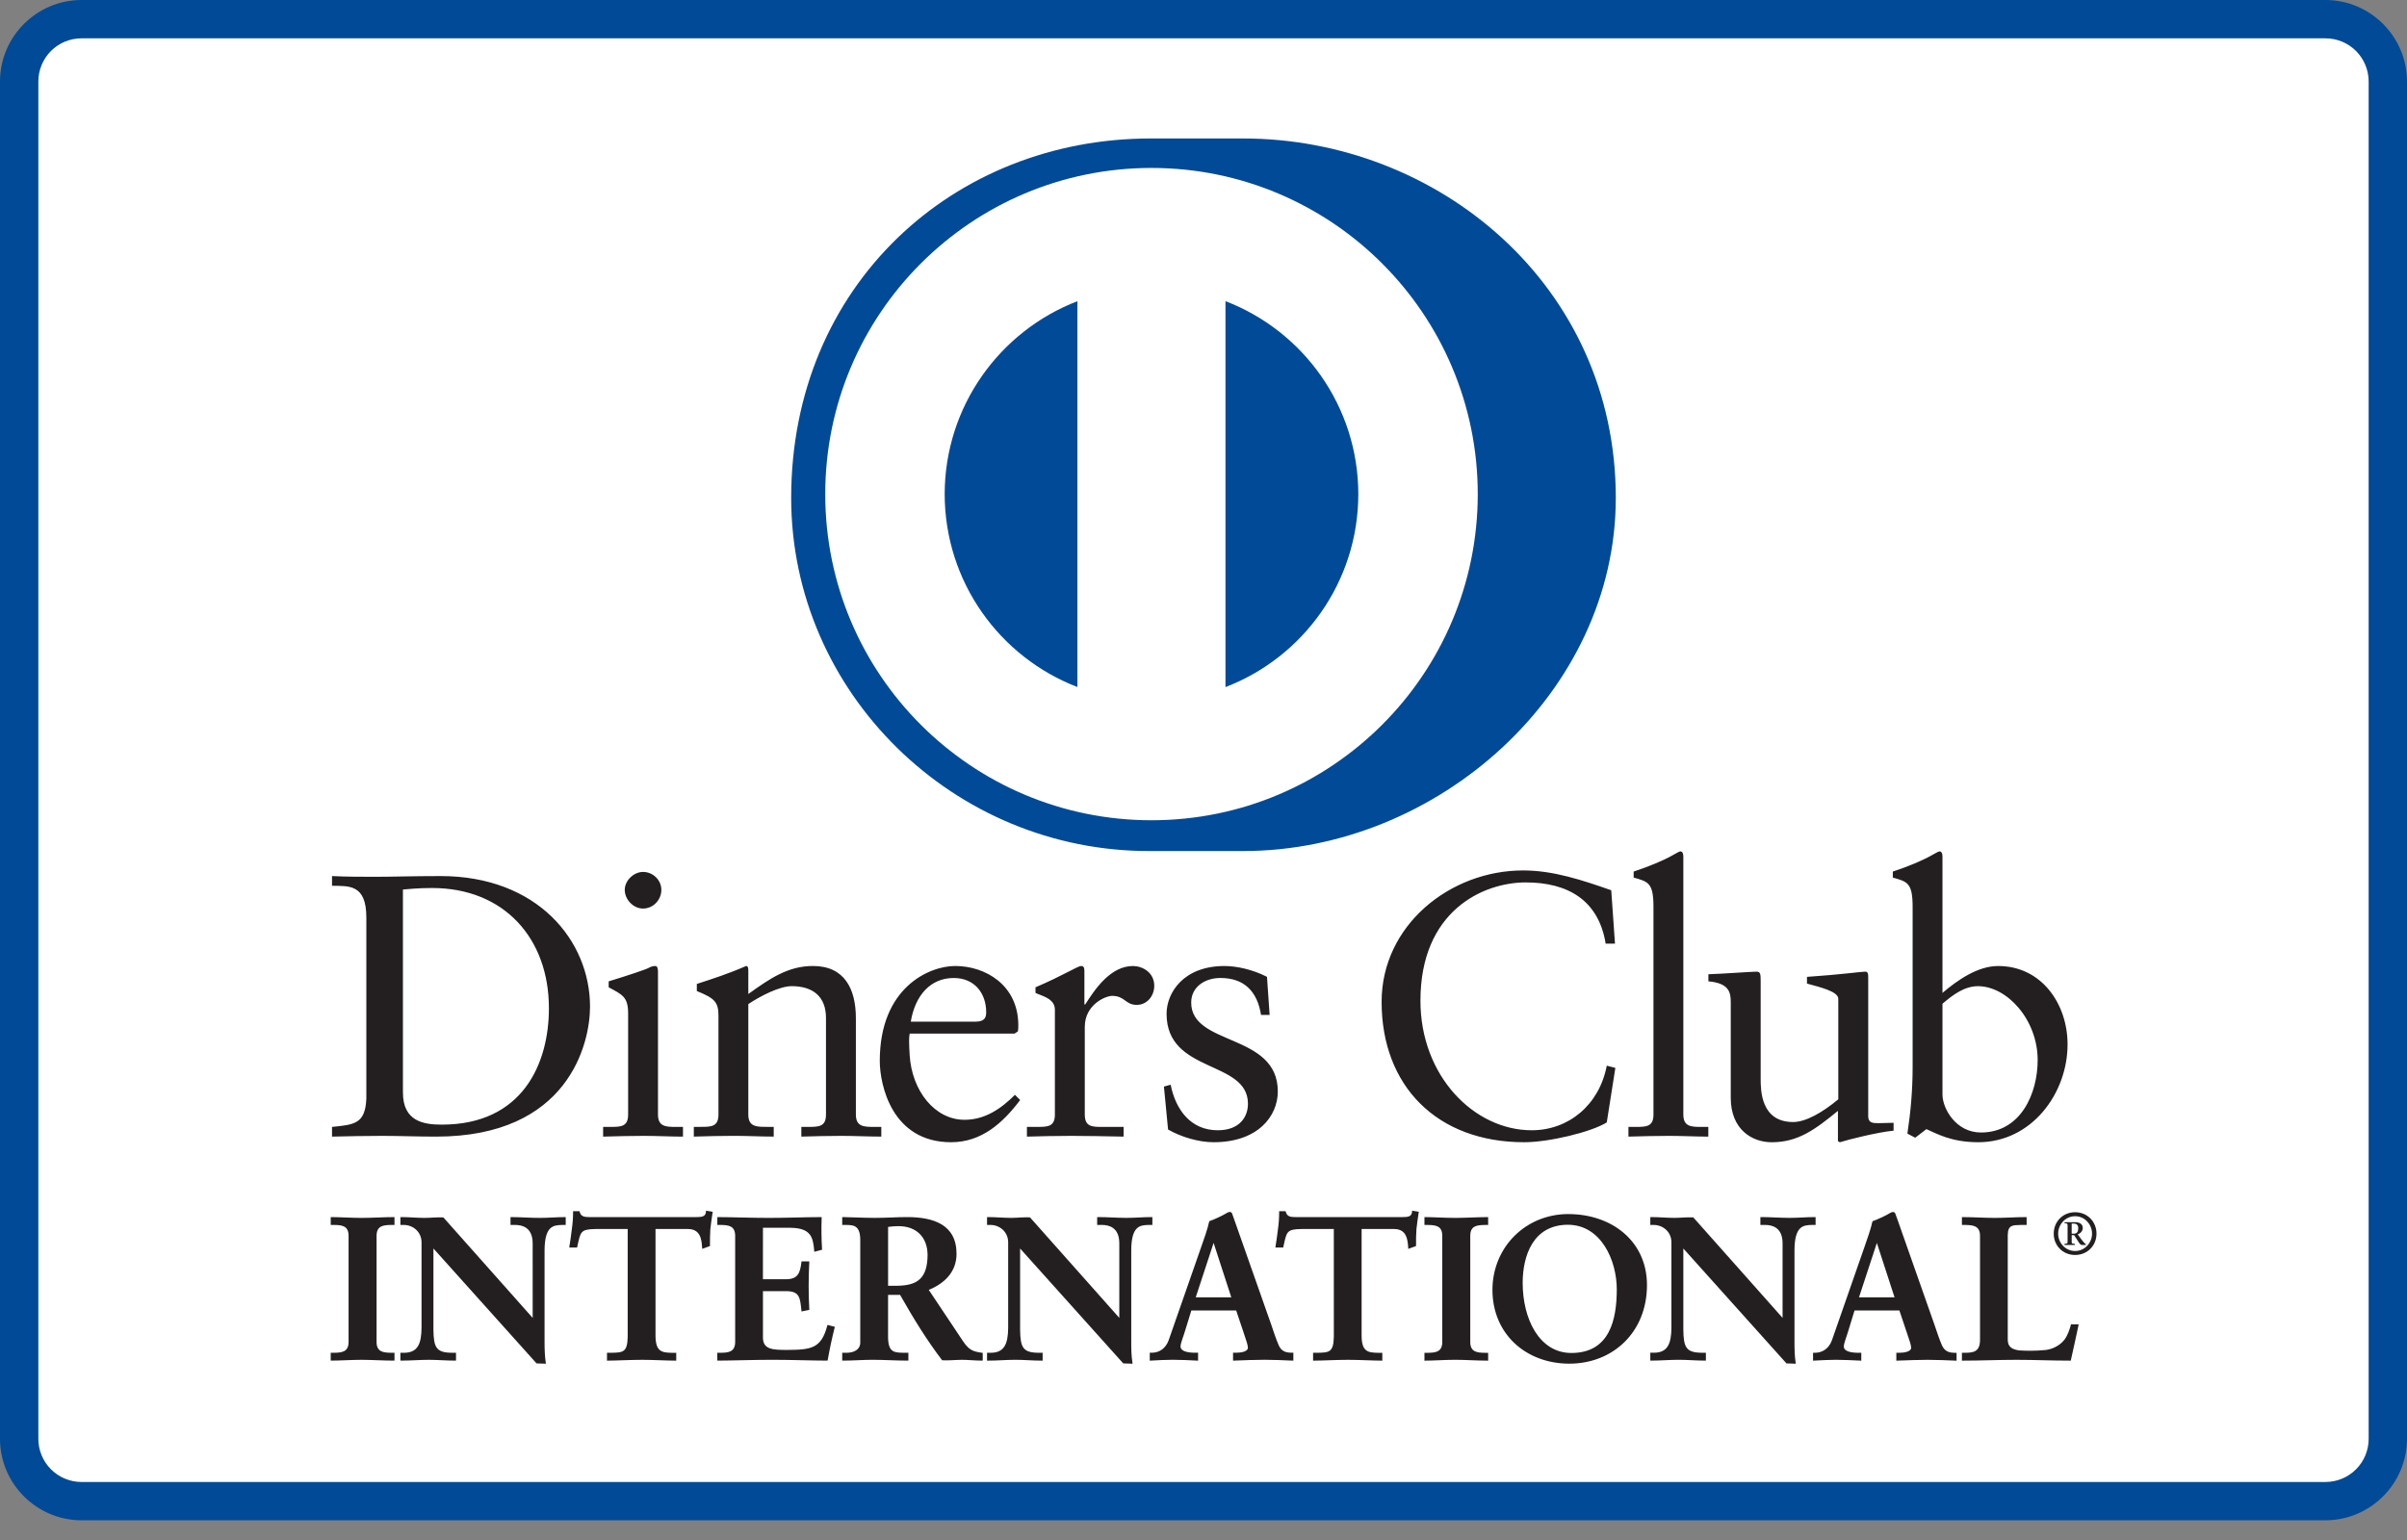 <svg width="100" height="64" viewBox="0 0 100 64" fill="none" xmlns="http://www.w3.org/2000/svg">
    <rect x="0" y="0" width="100" height="64" fill="#808080" stroke="none"/>
    <g clip-path="url(#clip0)">
        <path
            d="M3.386 62.385C2.7 62.384 2.041 62.111 1.556 61.626C1.07 61.14 0.797 60.482 0.796 59.795V3.386C0.797 2.699 1.07 2.041 1.556 1.556C2.041 1.07 2.699 0.797 3.386 0.796H96.614C97.301 0.797 97.959 1.07 98.445 1.556C98.93 2.041 99.203 2.7 99.204 3.386V59.795C99.203 60.482 98.93 61.14 98.445 61.626C97.959 62.111 97.301 62.384 96.614 62.385H3.386V62.385Z"
            fill="white" />
        <path
            d="M96.614 1.593C97.09 1.593 97.545 1.782 97.882 2.118C98.218 2.455 98.407 2.911 98.407 3.386V59.795C98.407 60.271 98.218 60.727 97.882 61.063C97.545 61.399 97.09 61.588 96.614 61.589H3.386C2.911 61.588 2.455 61.399 2.118 61.063C1.782 60.727 1.593 60.271 1.593 59.795V3.386C1.593 2.911 1.782 2.455 2.118 2.118C2.455 1.782 2.911 1.593 3.386 1.593H96.614ZM96.614 0H3.386C1.524 0 0 1.524 0 3.386V59.795C0 61.658 1.524 63.181 3.386 63.181H96.614C98.476 63.181 100 61.658 100 59.795V3.386C100 1.524 98.476 0 96.614 0Z"
            fill="#004A97" />
        <path
            d="M16.74 45.404C16.74 46.599 17.594 46.738 18.354 46.738C21.706 46.738 22.805 44.21 22.805 41.899C22.805 38.998 20.944 36.904 17.951 36.904C17.314 36.904 17.02 36.95 16.74 36.966V45.404V45.404ZM15.22 38.129C15.22 36.734 14.491 36.826 13.794 36.811V36.408C14.398 36.438 15.018 36.438 15.624 36.438C16.275 36.438 17.16 36.408 18.308 36.408C22.325 36.408 24.513 39.09 24.513 41.837C24.513 43.374 23.613 47.236 18.121 47.236C17.331 47.236 16.601 47.205 15.873 47.205C15.175 47.205 14.491 47.22 13.794 47.236V46.833C14.724 46.739 15.175 46.708 15.22 45.654V38.129H15.22ZM26.716 37.758C26.312 37.758 25.956 37.385 25.956 36.982C25.956 36.594 26.328 36.236 26.716 36.236C27.118 36.236 27.476 36.563 27.476 36.982C27.476 37.402 27.134 37.758 26.716 37.758ZM25.057 46.832H25.351C25.785 46.832 26.096 46.832 26.096 46.319V42.116C26.096 41.434 25.863 41.34 25.288 41.031V40.783C26.017 40.564 26.887 40.271 26.948 40.224C27.058 40.162 27.149 40.146 27.228 40.146C27.304 40.146 27.336 40.239 27.336 40.364V46.319C27.336 46.833 27.678 46.833 28.113 46.833H28.375V47.236C27.848 47.236 27.304 47.205 26.748 47.205C26.189 47.205 25.631 47.22 25.057 47.236V46.832V46.832ZM29.849 42.209C29.849 41.636 29.678 41.481 28.95 41.186V40.891C29.616 40.674 30.252 40.471 30.997 40.145C31.044 40.145 31.089 40.176 31.089 40.3V41.309C31.974 40.674 32.735 40.145 33.776 40.145C35.093 40.145 35.558 41.107 35.558 42.317V46.319C35.558 46.832 35.9 46.832 36.334 46.832H36.614V47.235C36.069 47.235 35.527 47.205 34.969 47.205C34.41 47.205 33.851 47.219 33.292 47.235V46.832H33.572C34.007 46.832 34.316 46.832 34.316 46.319V42.303C34.316 41.417 33.775 40.983 32.89 40.983C32.393 40.983 31.602 41.386 31.089 41.728V46.318C31.089 46.831 31.432 46.831 31.866 46.831H32.145V47.235C31.602 47.235 31.059 47.204 30.5 47.204C29.942 47.204 29.383 47.218 28.825 47.235V46.831H29.105C29.539 46.831 29.849 46.831 29.849 46.318V42.209H29.849ZM40.539 42.458C40.926 42.458 40.972 42.256 40.972 42.069C40.972 41.28 40.491 40.644 39.622 40.644C38.677 40.644 38.025 41.34 37.839 42.458H40.539V42.458ZM37.793 42.955C37.761 43.094 37.761 43.326 37.793 43.854C37.884 45.328 38.833 46.537 40.072 46.537C40.926 46.537 41.594 46.072 42.167 45.499L42.383 45.716C41.669 46.662 40.786 47.469 39.515 47.469C37.048 47.469 36.551 45.079 36.551 44.087C36.551 41.046 38.598 40.145 39.683 40.145C40.941 40.145 42.291 40.937 42.306 42.581C42.306 42.675 42.306 42.767 42.291 42.861L42.151 42.955H37.793V42.955ZM42.664 46.832H43.083C43.516 46.832 43.826 46.832 43.826 46.319V41.961C43.826 41.481 43.253 41.386 43.02 41.262V41.031C44.153 40.55 44.773 40.146 44.915 40.146C45.006 40.146 45.052 40.192 45.052 40.349V41.745H45.085C45.472 41.14 46.124 40.146 47.07 40.146C47.458 40.146 47.954 40.409 47.954 40.968C47.954 41.387 47.66 41.761 47.226 41.761C46.744 41.761 46.744 41.387 46.2 41.387C45.937 41.387 45.068 41.745 45.068 42.676V46.319C45.068 46.833 45.378 46.833 45.812 46.833H46.681V47.236C45.827 47.22 45.178 47.205 44.51 47.205C43.874 47.205 43.222 47.22 42.664 47.236V46.832H42.664ZM48.636 45.079C48.838 46.102 49.457 46.972 50.592 46.972C51.505 46.972 51.847 46.413 51.847 45.871C51.847 44.039 48.466 44.63 48.466 42.132C48.466 41.262 49.164 40.146 50.871 40.146C51.367 40.146 52.033 40.286 52.638 40.596L52.747 42.178H52.39C52.235 41.201 51.693 40.643 50.699 40.643C50.078 40.643 49.489 40.999 49.489 41.666C49.489 43.482 53.087 42.923 53.087 45.358C53.087 46.382 52.266 47.469 50.419 47.469C49.799 47.469 49.069 47.251 48.528 46.941L48.356 45.157L48.636 45.079V45.079ZM67.095 39.215H66.708C66.413 37.401 65.125 36.672 63.389 36.672C61.603 36.672 59.013 37.865 59.013 41.588C59.013 44.723 61.247 46.972 63.636 46.972C65.17 46.972 66.445 45.917 66.754 44.288L67.111 44.38L66.754 46.646C66.103 47.05 64.35 47.469 63.324 47.469C59.696 47.469 57.4 45.127 57.4 41.636C57.4 38.456 60.239 36.174 63.28 36.174C64.535 36.174 65.745 36.579 66.94 36.998L67.095 39.215V39.215ZM67.655 46.832H67.948C68.384 46.832 68.694 46.832 68.694 46.319V37.681C68.694 36.672 68.462 36.641 67.871 36.47V36.221C68.491 36.02 69.144 35.742 69.47 35.554C69.638 35.462 69.763 35.383 69.809 35.383C69.904 35.383 69.935 35.478 69.935 35.602V46.319C69.935 46.833 70.276 46.833 70.71 46.833H70.973V47.236C70.447 47.236 69.904 47.205 69.345 47.205C68.787 47.205 68.229 47.22 67.654 47.236V46.832H67.655ZM77.615 46.382C77.615 46.662 77.785 46.677 78.048 46.677C78.235 46.677 78.467 46.662 78.67 46.662V46.989C78.002 47.05 76.73 47.376 76.435 47.47L76.358 47.422V46.166C75.428 46.925 74.713 47.47 73.61 47.47C72.773 47.47 71.905 46.925 71.905 45.624V41.652C71.905 41.248 71.844 40.86 70.976 40.783V40.488C71.534 40.473 72.773 40.38 72.975 40.38C73.148 40.38 73.148 40.488 73.148 40.83V44.831C73.148 45.297 73.148 46.63 74.497 46.63C75.024 46.63 75.722 46.228 76.373 45.686V41.511C76.373 41.202 75.629 41.031 75.072 40.876V40.597C76.466 40.503 77.336 40.38 77.491 40.38C77.616 40.38 77.616 40.487 77.616 40.659V46.382H77.615ZM80.701 45.482C80.701 46.072 81.26 47.065 82.299 47.065C83.959 47.065 84.656 45.436 84.656 44.055C84.656 42.38 83.386 40.984 82.176 40.984C81.6 40.984 81.12 41.357 80.701 41.714V45.482V45.482ZM80.701 41.263C81.322 40.737 82.16 40.146 83.013 40.146C84.812 40.146 85.898 41.714 85.898 43.404C85.898 45.436 84.409 47.469 82.189 47.469C81.042 47.469 80.437 47.096 80.033 46.925L79.569 47.282L79.244 47.112C79.382 46.197 79.461 45.297 79.461 44.35V37.681C79.461 36.672 79.227 36.641 78.638 36.47V36.221C79.259 36.02 79.91 35.742 80.235 35.554C80.406 35.462 80.53 35.383 80.578 35.383C80.67 35.383 80.701 35.478 80.701 35.602V41.263ZM13.777 56.256H13.895C14.199 56.256 14.52 56.214 14.52 55.775V51.353C14.52 50.913 14.199 50.871 13.895 50.871H13.777V50.617C14.105 50.617 14.612 50.651 15.027 50.651C15.448 50.651 15.954 50.617 16.351 50.617V50.871H16.232C15.93 50.871 15.608 50.913 15.608 51.353V55.775C15.608 56.214 15.93 56.256 16.232 56.256H16.351V56.509C15.946 56.509 15.439 56.477 15.018 56.477C14.604 56.477 14.105 56.509 13.777 56.509V56.256Z"
            fill="#231F20" />
        <path
            d="M16.315 56.473L16.315 56.294H16.234C15.932 56.294 15.573 56.241 15.571 55.775V51.353C15.573 50.886 15.931 50.834 16.234 50.834H16.315V50.654C15.926 50.654 15.436 50.688 15.027 50.688C14.626 50.688 14.141 50.656 13.814 50.654V50.834H13.895C14.195 50.834 14.555 50.886 14.555 51.353V55.775C14.555 56.241 14.195 56.294 13.895 56.294H13.814V56.473C14.141 56.47 14.617 56.439 15.018 56.439C15.429 56.439 15.916 56.471 16.315 56.473ZM16.351 56.545C15.943 56.545 15.437 56.512 15.017 56.512C14.604 56.512 14.108 56.545 13.776 56.545H13.74V56.219H13.895C14.201 56.212 14.479 56.187 14.482 55.775V51.353C14.479 50.939 14.201 50.913 13.895 50.907H13.74V50.581H13.777C14.108 50.581 14.614 50.614 15.027 50.614C15.447 50.614 15.952 50.581 16.351 50.581H16.389V50.907H16.234C15.927 50.913 15.647 50.94 15.645 51.353V55.775C15.647 56.187 15.927 56.212 16.234 56.219H16.389V56.545H16.351V56.545ZM22.15 54.846L22.167 54.829V51.665C22.167 50.972 21.685 50.871 21.432 50.871H21.246V50.618C21.644 50.618 22.032 50.651 22.428 50.651C22.774 50.651 23.122 50.618 23.466 50.618V50.871H23.341C22.985 50.871 22.588 50.938 22.588 51.943V55.783C22.588 56.079 22.597 56.375 22.638 56.636H22.317L17.971 51.79V55.269C17.971 56.004 18.113 56.256 18.764 56.256H18.907V56.51C18.544 56.51 18.182 56.477 17.819 56.477C17.44 56.477 17.051 56.51 16.671 56.51V56.256H16.789C17.372 56.256 17.549 55.859 17.549 55.186V51.629C17.549 51.157 17.159 50.871 16.781 50.871H16.671V50.618C16.991 50.618 17.321 50.651 17.641 50.651C17.895 50.651 18.14 50.618 18.393 50.618L22.15 54.846V54.846Z"
            fill="#231F20" />
        <path
            d="M22.13 54.829V54.826L22.123 54.821L22.13 54.829V54.829ZM22.15 54.846L22.177 54.821L22.15 54.846ZM22.318 56.598H22.597C22.559 56.344 22.552 56.064 22.552 55.783V51.943C22.552 50.93 22.977 50.834 23.341 50.833H23.43V50.653C23.097 50.656 22.764 50.686 22.428 50.686C22.041 50.686 21.666 50.656 21.284 50.653L21.283 50.833H21.433C21.692 50.834 22.203 50.949 22.203 51.664L22.192 54.855L22.176 54.871L22.147 54.899L18.393 50.653C18.142 50.653 17.898 50.686 17.64 50.686C17.331 50.686 17.014 50.656 16.708 50.653L16.706 50.833H16.781C17.177 50.834 17.585 51.136 17.585 51.63V55.185C17.585 55.861 17.396 56.292 16.79 56.294L16.708 56.292V56.473C17.073 56.47 17.45 56.439 17.819 56.439C18.171 56.439 18.523 56.47 18.871 56.473V56.294H18.764C18.1 56.292 17.936 56.002 17.935 55.269V51.695L22.318 56.598V56.598ZM22.638 56.672L22.291 56.66L18.007 51.885V55.269C18.017 56.003 18.129 56.211 18.764 56.219H18.945V56.545H18.907C18.542 56.545 18.179 56.512 17.819 56.512C17.441 56.512 17.053 56.545 16.671 56.545H16.634V56.219H16.79C17.348 56.216 17.507 55.858 17.513 55.185V51.63C17.512 51.181 17.143 50.907 16.782 50.907H16.634V50.58H16.671C16.994 50.58 17.324 50.614 17.64 50.614C17.892 50.614 18.136 50.58 18.421 50.594L22.13 54.77V51.665C22.126 50.995 21.678 50.913 21.432 50.908H21.209V50.581H21.246C21.645 50.581 22.034 50.614 22.428 50.614C22.771 50.614 23.117 50.581 23.466 50.581H23.503V50.908H23.341C22.992 50.917 22.635 50.947 22.624 51.943V55.783C22.624 56.079 22.634 56.373 22.674 56.63L22.682 56.672H22.638V56.672ZM24.731 51.039C24.097 51.039 24.073 51.192 23.946 51.807H23.693C23.726 51.571 23.768 51.335 23.794 51.09C23.828 50.853 23.845 50.617 23.845 50.373H24.047C24.115 50.626 24.327 50.617 24.555 50.617H28.909C29.138 50.617 29.348 50.609 29.366 50.355L29.567 50.39C29.535 50.617 29.5 50.845 29.476 51.074C29.459 51.301 29.459 51.529 29.459 51.757L29.205 51.851C29.188 51.538 29.146 51.039 28.581 51.039H27.197V55.53C27.197 56.181 27.492 56.255 27.896 56.255H28.057V56.509C27.728 56.509 27.137 56.477 26.682 56.477C26.175 56.477 25.583 56.509 25.254 56.509V56.255H25.415C25.88 56.255 26.115 56.214 26.115 55.547V51.039H24.731V51.039Z"
            fill="#231F20" />
        <path
            d="M28.058 56.546C27.726 56.546 27.135 56.512 26.682 56.512C26.176 56.512 25.586 56.546 25.254 56.546H25.218V56.219H25.415C25.88 56.209 26.067 56.203 26.078 55.548V51.076H24.731V51.002H26.151V55.548C26.151 56.225 25.878 56.294 25.415 56.295H25.29V56.473C25.623 56.471 26.192 56.439 26.682 56.439C27.121 56.439 27.685 56.47 28.02 56.473V56.295H27.896C27.488 56.294 27.159 56.194 27.159 55.53V51.002H28.58C29.146 51.004 29.221 51.485 29.239 51.799L29.422 51.732C29.422 51.511 29.422 51.291 29.438 51.069C29.462 50.851 29.493 50.636 29.525 50.42L29.397 50.399C29.357 50.644 29.12 50.657 28.908 50.654H24.511C24.313 50.655 24.096 50.645 24.02 50.409H23.881C23.88 50.639 23.863 50.867 23.831 51.094C23.806 51.326 23.767 51.549 23.737 51.773H23.917C24.028 51.184 24.1 50.993 24.732 51.002V51.076C24.106 51.088 24.12 51.193 23.982 51.817L23.976 51.845H23.651L23.656 51.801C23.69 51.566 23.733 51.329 23.757 51.084C23.792 50.849 23.809 50.611 23.809 50.374V50.336H24.076L24.083 50.363C24.14 50.575 24.296 50.577 24.511 50.581H28.909C29.144 50.578 29.315 50.574 29.33 50.353L29.333 50.313L29.371 50.321L29.61 50.359L29.604 50.396C29.57 50.623 29.537 50.85 29.512 51.076C29.496 51.302 29.496 51.529 29.496 51.758V51.783L29.471 51.793L29.173 51.902L29.171 51.853C29.148 51.535 29.115 51.076 28.581 51.076H27.234V55.531C27.242 56.167 27.495 56.212 27.897 56.22H28.094V56.546H28.058V56.546ZM29.837 56.256H29.956C30.259 56.256 30.581 56.214 30.581 55.775V51.353C30.581 50.913 30.259 50.871 29.956 50.871H29.837V50.617C30.351 50.617 31.23 50.651 31.938 50.651C32.648 50.651 33.525 50.617 34.099 50.617C34.084 50.98 34.092 51.539 34.117 51.909L33.862 51.976C33.822 51.428 33.721 50.99 32.834 50.99H31.662V53.2H32.665C33.171 53.2 33.281 52.914 33.331 52.458H33.585C33.55 53.107 33.55 53.758 33.585 54.407L33.331 54.458C33.282 53.952 33.256 53.623 32.673 53.623H31.662V55.589C31.662 56.138 32.15 56.138 32.69 56.138C33.703 56.138 34.15 56.07 34.404 55.109L34.639 55.167C34.527 55.611 34.432 56.059 34.353 56.51C33.812 56.51 32.842 56.477 32.083 56.477C31.322 56.477 30.318 56.51 29.836 56.51V56.256H29.837Z"
            fill="#231F20" />
        <path
            d="M34.321 56.473C34.395 56.046 34.491 55.62 34.595 55.195L34.429 55.153C34.176 56.097 33.686 56.181 32.69 56.175C32.158 56.175 31.627 56.175 31.623 55.588V53.586H32.673C33.263 53.58 33.322 53.935 33.364 54.415L33.547 54.378C33.513 53.75 33.513 53.121 33.547 52.493H33.364C33.317 52.934 33.179 53.242 32.665 53.237H31.624V50.952H32.834C33.712 50.945 33.858 51.399 33.896 51.93L34.077 51.881C34.061 51.606 34.053 51.33 34.053 51.055C34.053 50.91 34.057 50.773 34.062 50.654C33.488 50.656 32.632 50.687 31.938 50.687C31.245 50.687 30.391 50.656 29.874 50.654V50.833H29.956C30.256 50.834 30.615 50.886 30.617 51.353V55.775C30.615 56.241 30.256 56.292 29.956 56.295H29.874V56.473C30.366 56.471 31.341 56.44 32.083 56.44C32.828 56.439 33.778 56.471 34.321 56.473V56.473ZM34.353 56.545C33.811 56.545 32.84 56.511 32.083 56.511C31.322 56.511 30.319 56.545 29.837 56.545H29.801V56.219H29.956C30.261 56.214 30.539 56.187 30.543 55.775V51.353C30.54 50.94 30.261 50.913 29.956 50.907H29.802V50.581H29.837C30.353 50.581 31.231 50.614 31.938 50.614C32.648 50.614 33.524 50.581 34.099 50.581H34.137L34.136 50.62C34.12 51.049 34.126 51.478 34.152 51.907L34.154 51.936L34.125 51.945L33.828 52.023L33.827 51.979C33.778 51.431 33.704 51.033 32.835 51.025H31.697L31.696 53.163H32.665C33.152 53.157 33.238 52.909 33.296 52.454L33.298 52.42H33.623L33.622 52.458C33.605 52.787 33.596 53.116 33.596 53.445C33.596 53.765 33.605 54.085 33.622 54.406L33.623 54.436L33.592 54.443L33.298 54.502L33.296 54.462C33.238 53.946 33.234 53.664 32.674 53.658H31.697V55.588C31.698 56.101 32.141 56.098 32.691 56.101C33.707 56.095 34.114 56.045 34.368 55.099L34.377 55.064L34.413 55.07L34.683 55.14L34.675 55.175C34.564 55.618 34.468 56.065 34.389 56.515L34.382 56.545H34.353V56.545ZM36.86 53.469H37.272C38.117 53.469 38.572 53.15 38.572 52.153C38.572 51.402 38.091 50.921 37.339 50.921C37.086 50.921 36.978 50.947 36.86 50.955V53.469V53.469ZM35.779 51.511C35.779 50.896 35.441 50.87 35.179 50.87H35.027V50.617C35.297 50.617 35.821 50.651 36.336 50.651C36.841 50.651 37.247 50.617 37.694 50.617C38.757 50.617 39.704 50.904 39.704 52.104C39.704 52.863 39.197 53.326 38.53 53.59L39.973 55.749C40.21 56.106 40.377 56.206 40.792 56.256V56.51C40.513 56.51 40.243 56.477 39.965 56.477C39.703 56.477 39.432 56.51 39.172 56.51C38.521 55.658 37.963 54.746 37.415 53.774H36.859V55.582C36.859 56.231 37.162 56.256 37.549 56.256H37.702V56.51C37.22 56.51 36.732 56.477 36.25 56.477C35.845 56.477 35.448 56.51 35.026 56.51V56.256H35.178C35.492 56.256 35.778 56.113 35.778 55.801V51.511H35.779Z"
            fill="#231F20" />
        <path
            d="M37.272 53.434C38.108 53.425 38.529 53.136 38.537 52.155C38.532 51.417 38.074 50.96 37.339 50.957C37.111 50.957 37.004 50.978 36.896 50.989V53.434H37.272V53.434ZM36.859 53.505H36.822V50.921L36.854 50.919C36.97 50.909 37.083 50.886 37.339 50.886C38.108 50.886 38.608 51.386 38.609 52.155C38.606 53.163 38.123 53.505 37.272 53.506H36.859V53.505ZM36.859 53.737H37.436L37.447 53.756C37.996 54.726 38.551 55.638 39.172 56.473C39.429 56.473 39.701 56.44 39.963 56.44C40.233 56.44 40.493 56.469 40.755 56.473V56.288C40.36 56.24 40.174 56.12 39.944 55.77L38.474 53.573L38.516 53.556C39.177 53.296 39.667 52.845 39.667 52.103C39.666 50.932 38.755 50.66 37.694 50.654C37.25 50.654 36.844 50.688 36.336 50.688C35.84 50.688 35.339 50.657 35.063 50.654V50.834H35.179C35.441 50.835 35.814 50.878 35.814 51.512V55.802C35.814 56.141 35.496 56.295 35.179 56.296H35.063V56.474C35.468 56.472 35.854 56.44 36.251 56.44C36.722 56.44 37.199 56.472 37.665 56.474V56.296H37.55C37.166 56.295 36.822 56.248 36.822 55.581V53.739H36.859V53.737ZM40.792 56.545C40.509 56.545 40.241 56.512 39.963 56.512C39.706 56.512 39.436 56.545 39.142 56.531C38.495 55.681 37.939 54.775 37.394 53.812H36.895V55.58C36.905 56.215 37.159 56.21 37.549 56.219H37.739V56.545H37.701C37.219 56.545 36.729 56.511 36.25 56.511C35.847 56.511 35.45 56.545 35.026 56.545H34.99V56.219H35.179C35.482 56.217 35.739 56.084 35.74 55.8V51.511C35.734 50.913 35.441 50.916 35.179 50.907H34.99V50.58H35.026C35.3 50.58 35.821 50.613 36.335 50.613C36.839 50.613 37.244 50.58 37.694 50.58C38.758 50.583 39.737 50.876 39.74 52.102C39.74 52.864 39.236 53.34 38.586 53.605L40.003 55.729C40.239 56.079 40.386 56.166 40.797 56.219L40.828 56.224V56.545H40.792V56.545ZM46.523 54.846L46.538 54.829V51.665C46.538 50.972 46.059 50.871 45.805 50.871H45.62V50.617C46.017 50.617 46.403 50.651 46.801 50.651C47.148 50.651 47.492 50.617 47.84 50.617V50.871H47.713C47.359 50.871 46.962 50.938 46.962 51.943V55.783C46.962 56.079 46.97 56.375 47.012 56.636H46.692L42.346 51.79V55.269C42.346 56.004 42.488 56.256 43.138 56.256H43.282V56.51C42.919 56.51 42.556 56.477 42.193 56.477C41.811 56.477 41.424 56.51 41.044 56.51V56.256H41.162C41.745 56.256 41.923 55.859 41.923 55.186V51.629C41.923 51.157 41.534 50.871 41.154 50.871H41.044V50.617C41.364 50.617 41.695 50.651 42.016 50.651C42.266 50.651 42.513 50.617 42.766 50.617L46.523 54.846V54.846Z"
            fill="#231F20" />
        <path
            d="M46.502 54.829V54.827L46.496 54.82L46.502 54.829ZM46.522 54.846L46.55 54.822L46.522 54.846ZM46.692 56.598H46.969C46.932 56.346 46.924 56.064 46.924 55.783V51.943C46.925 50.93 47.352 50.836 47.713 50.833H47.802V50.654C47.469 50.656 47.136 50.687 46.801 50.687C46.413 50.687 46.037 50.656 45.655 50.654V50.833H45.804C46.065 50.836 46.576 50.949 46.576 51.664L46.563 54.855L46.548 54.872L46.522 54.9L42.766 50.654C42.515 50.654 42.27 50.687 42.015 50.687C41.702 50.687 41.387 50.656 41.08 50.654V50.833H41.154C41.551 50.836 41.957 51.135 41.957 51.629V55.184C41.957 55.861 41.766 56.292 41.161 56.295L41.08 56.294V56.474C41.444 56.471 41.82 56.44 42.19 56.44C42.544 56.44 42.895 56.471 43.244 56.474V56.295H43.137C42.473 56.294 42.307 56.005 42.305 55.269V51.697L46.692 56.598V56.598ZM47.012 56.672L46.665 56.66L42.381 51.886V55.268C42.391 56.004 42.502 56.211 43.138 56.219H43.317V56.546H43.281C42.916 56.546 42.553 56.511 42.191 56.511C41.815 56.511 41.425 56.546 41.044 56.546H41.007V56.219H41.162C41.719 56.218 41.879 55.858 41.885 55.184V51.629C41.884 51.179 41.516 50.907 41.155 50.907H41.007V50.58H41.044C41.367 50.58 41.697 50.613 42.016 50.613C42.264 50.613 42.508 50.58 42.791 50.591L46.502 54.769V51.664C46.5 50.994 46.05 50.911 45.804 50.907H45.582V50.58H45.619C46.017 50.58 46.407 50.613 46.801 50.613C47.145 50.613 47.49 50.58 47.839 50.58H47.876V50.907H47.713C47.365 50.916 47.006 50.947 46.998 51.942V55.783C46.998 56.078 47.005 56.371 47.048 56.63L47.053 56.671H47.012V56.672ZM50.43 51.563H50.412L49.628 53.952H51.205L50.43 51.563ZM49.197 55.303C49.112 55.589 49.011 55.81 49.011 55.96C49.011 56.214 49.366 56.256 49.644 56.256H49.738V56.509C49.397 56.489 49.056 56.478 48.715 56.477C48.411 56.477 48.109 56.491 47.804 56.509V56.256H47.855C48.184 56.256 48.464 56.061 48.589 55.707L49.94 51.834C50.05 51.521 50.202 51.099 50.253 50.786C50.522 50.694 50.861 50.526 51.02 50.423C51.047 50.415 51.062 50.406 51.088 50.406C51.113 50.406 51.129 50.406 51.148 50.433C51.173 50.5 51.197 50.576 51.223 50.643L52.777 55.058C52.878 55.353 52.979 55.665 53.087 55.92C53.19 56.157 53.367 56.257 53.647 56.257H53.697V56.51C53.309 56.489 52.921 56.478 52.532 56.477C52.119 56.477 51.695 56.491 51.265 56.51V56.257H51.358C51.551 56.257 51.882 56.223 51.882 56.012C51.882 55.903 51.806 55.675 51.712 55.404L51.383 54.425H49.467L49.197 55.303V55.303Z"
            fill="#231F20" />
        <path
            d="M50.393 51.574L50.413 51.568L50.393 51.574ZM49.677 53.915H51.155L50.42 51.653L49.677 53.915ZM49.576 53.988L50.384 51.525H50.43V51.563L50.421 51.565L50.43 51.563V51.525H50.455L51.257 53.988H49.576ZM51.302 56.47C51.719 56.455 52.129 56.439 52.533 56.439C52.924 56.439 53.292 56.456 53.659 56.47V56.293H53.647C53.357 56.295 53.158 56.181 53.055 55.933C52.945 55.678 52.842 55.364 52.743 55.069L51.189 50.654C51.163 50.586 51.139 50.511 51.117 50.451C51.108 50.443 51.111 50.443 51.104 50.443H51.088C51.071 50.443 51.061 50.448 51.039 50.453C50.877 50.559 50.538 50.725 50.287 50.791C50.236 51.111 50.083 51.533 49.974 51.845L48.624 55.719C48.495 56.086 48.198 56.294 47.855 56.294H47.842V56.471C48.131 56.456 48.423 56.44 48.716 56.44C49.043 56.44 49.376 56.456 49.699 56.471V56.294H49.645C49.369 56.29 48.985 56.26 48.975 55.961C48.976 55.794 49.08 55.578 49.162 55.292L49.198 55.303L49.162 55.292L49.44 54.389H51.408L51.746 55.392C51.841 55.663 51.918 55.888 51.918 56.011C51.906 56.27 51.55 56.289 51.359 56.294H51.303V56.47H51.302ZM53.694 56.545C53.315 56.529 52.934 56.51 52.533 56.51C52.119 56.51 51.698 56.529 51.267 56.545L51.228 56.547V56.217H51.359C51.554 56.217 51.844 56.173 51.845 56.011C51.847 55.915 51.771 55.683 51.678 55.415L51.357 54.46H49.495L49.233 55.313C49.148 55.599 49.045 55.822 49.047 55.96C49.05 56.166 49.365 56.217 49.645 56.217H49.775V56.547L49.736 56.545C49.399 56.528 49.054 56.51 48.717 56.51C48.415 56.51 48.11 56.528 47.808 56.545L47.768 56.547V56.217H47.856C48.17 56.216 48.432 56.036 48.554 55.694L49.906 51.819C50.015 51.507 50.168 51.087 50.241 50.75C50.508 50.654 50.764 50.533 51.008 50.388C51.031 50.379 51.055 50.368 51.089 50.368C51.107 50.367 51.126 50.371 51.142 50.38C51.158 50.388 51.172 50.401 51.182 50.416C51.206 50.486 51.233 50.561 51.258 50.629L52.812 55.044C52.912 55.34 53.013 55.651 53.123 55.902C53.221 56.127 53.376 56.215 53.647 56.216H53.733V56.546L53.694 56.545V56.545ZM54.068 51.039C53.435 51.039 53.41 51.192 53.282 51.807H53.029C53.062 51.571 53.105 51.335 53.131 51.09C53.164 50.853 53.181 50.617 53.181 50.373H53.385C53.451 50.626 53.662 50.617 53.89 50.617H58.246C58.473 50.617 58.684 50.609 58.701 50.355L58.903 50.39C58.871 50.617 58.838 50.845 58.811 51.074C58.792 51.301 58.792 51.529 58.792 51.757L58.54 51.851C58.525 51.538 58.483 51.039 57.916 51.039H56.532V55.53C56.532 56.181 56.828 56.255 57.232 56.255H57.394V56.509C57.064 56.509 56.474 56.477 56.017 56.477C55.512 56.477 54.919 56.509 54.59 56.509V56.255H54.751C55.216 56.255 55.451 56.214 55.451 55.547V51.039H54.068Z"
            fill="#231F20" />
        <path
            d="M57.394 56.546C57.062 56.546 56.47 56.512 56.017 56.512C55.513 56.512 54.921 56.546 54.591 56.546H54.553V56.219H54.751C55.217 56.209 55.404 56.203 55.415 55.548L55.414 51.076H54.068V51.002H55.488V55.548C55.488 56.225 55.215 56.292 54.751 56.294H54.626V56.474C54.96 56.471 55.527 56.44 56.016 56.44C56.458 56.44 57.022 56.471 57.356 56.474V56.294H57.232C56.825 56.292 56.496 56.195 56.495 55.53V51.002H57.916C58.483 51.004 58.557 51.485 58.573 51.799L58.756 51.732C58.756 51.511 58.757 51.291 58.775 51.07C58.797 50.852 58.829 50.636 58.86 50.421L58.733 50.398C58.694 50.644 58.456 50.657 58.246 50.654H53.847C53.648 50.656 53.432 50.644 53.356 50.408H53.218C53.217 50.638 53.199 50.867 53.166 51.094C53.143 51.327 53.103 51.55 53.07 51.772H53.252C53.363 51.184 53.435 50.992 54.068 51.002V51.076C53.442 51.086 53.456 51.192 53.318 51.816L53.312 51.845H52.986L52.992 51.803C53.027 51.566 53.068 51.329 53.093 51.086C53.128 50.85 53.143 50.615 53.143 50.374V50.336H53.411L53.418 50.363C53.477 50.575 53.631 50.577 53.847 50.581H58.246C58.48 50.578 58.65 50.574 58.665 50.354L58.666 50.313L58.706 50.321L58.945 50.359L58.939 50.396C58.905 50.623 58.872 50.85 58.847 51.076C58.83 51.302 58.83 51.53 58.83 51.758V51.783L58.805 51.793L58.507 51.902L58.505 51.853C58.483 51.535 58.45 51.076 57.916 51.076H56.569V55.531C56.577 56.167 56.83 56.212 57.232 56.22H57.429V56.546H57.394V56.546ZM59.215 56.256H59.333C59.637 56.256 59.957 56.214 59.957 55.775V51.353C59.957 50.913 59.638 50.871 59.333 50.871H59.215V50.617C59.545 50.617 60.05 50.651 60.463 50.651C60.886 50.651 61.393 50.617 61.791 50.617V50.871H61.672C61.367 50.871 61.046 50.913 61.046 51.353V55.775C61.046 56.214 61.367 56.256 61.672 56.256H61.791V56.509C61.385 56.509 60.878 56.477 60.456 56.477C60.042 56.477 59.545 56.509 59.215 56.509V56.256H59.215Z"
            fill="#231F20" />
        <path
            d="M61.752 56.473V56.294H61.672C61.369 56.294 61.011 56.241 61.011 55.775V51.353C61.011 50.886 61.369 50.834 61.672 50.833H61.752V50.654C61.362 50.656 60.874 50.687 60.463 50.687C60.062 50.687 59.579 50.656 59.252 50.654V50.833H59.334C59.633 50.834 59.993 50.886 59.994 51.353V55.775C59.993 56.241 59.633 56.294 59.334 56.294H59.252V56.473C59.577 56.469 60.055 56.439 60.456 56.439C60.865 56.439 61.354 56.471 61.752 56.473ZM61.79 56.546C61.382 56.546 60.877 56.511 60.456 56.511C60.043 56.511 59.544 56.546 59.215 56.546H59.179V56.22H59.334C59.638 56.215 59.918 56.188 59.92 55.775V51.353C59.918 50.94 59.638 50.913 59.334 50.908H59.179V50.581H59.215C59.544 50.581 60.052 50.614 60.463 50.614C60.884 50.614 61.39 50.581 61.791 50.581H61.826V50.908H61.672C61.363 50.913 61.086 50.94 61.083 51.353V55.775C61.086 56.188 61.363 56.215 61.672 56.22H61.826V56.546H61.79ZM65.283 56.265C66.921 56.265 67.207 54.821 67.207 53.589C67.207 52.356 66.541 50.862 65.14 50.862C63.663 50.862 63.224 52.179 63.224 53.309C63.224 54.821 63.916 56.265 65.283 56.265V56.265ZM65.156 50.491C66.955 50.491 68.389 51.606 68.389 53.404C68.389 55.346 66.997 56.636 65.199 56.636C63.409 56.636 62.042 55.421 62.042 53.606C62.042 51.851 63.401 50.491 65.156 50.491Z"
            fill="#231F20" />
        <path
            d="M63.187 53.309C63.189 52.174 63.633 50.825 65.14 50.825C66.573 50.828 67.242 52.349 67.244 53.589C67.242 54.82 66.952 56.299 65.284 56.299V56.228C66.889 56.226 67.167 54.82 67.17 53.59C67.17 52.367 66.512 50.902 65.14 50.899C63.691 50.901 63.264 52.185 63.26 53.31C63.261 54.813 63.947 56.226 65.284 56.228V56.299C63.883 56.298 63.189 54.829 63.187 53.309V53.309ZM62.004 53.606C62.008 51.83 63.382 50.457 65.155 50.454V50.528C63.42 50.528 62.078 51.869 62.076 53.606C62.079 55.4 63.426 56.597 65.199 56.598C66.978 56.597 68.351 55.326 68.354 53.403C68.352 51.627 66.94 50.529 65.155 50.528V50.455C66.968 50.456 68.422 51.583 68.425 53.403C68.423 55.365 67.014 56.669 65.199 56.672C63.394 56.669 62.008 55.441 62.004 53.606ZM74.078 54.846L74.095 54.829V51.665C74.095 50.972 73.613 50.871 73.359 50.871H73.175V50.618C73.571 50.618 73.96 50.652 74.356 50.652C74.703 50.652 75.049 50.618 75.395 50.618V50.871H75.268C74.914 50.871 74.516 50.938 74.516 51.943V55.784C74.516 56.079 74.525 56.375 74.567 56.636H74.246L69.899 51.79V55.269C69.899 56.004 70.043 56.256 70.691 56.256H70.836V56.51C70.473 56.51 70.111 56.477 69.748 56.477C69.368 56.477 68.979 56.51 68.599 56.51V56.256H68.718C69.301 56.256 69.477 55.859 69.477 55.186V51.63C69.477 51.157 69.09 50.871 68.708 50.871H68.599V50.618C68.92 50.618 69.249 50.652 69.57 50.652C69.823 50.652 70.066 50.618 70.32 50.618L74.078 54.846V54.846Z"
            fill="#231F20" />
        <path
            d="M74.058 54.829V54.827L74.051 54.82L74.058 54.829ZM74.078 54.846L74.104 54.822L74.078 54.846ZM74.247 56.598H74.523C74.488 56.344 74.48 56.064 74.48 55.783V51.943C74.48 50.928 74.906 50.836 75.268 50.833H75.36V50.654C75.024 50.656 74.693 50.687 74.355 50.687C73.971 50.687 73.593 50.656 73.211 50.654V50.833H73.36C73.62 50.836 74.13 50.95 74.13 51.664L74.121 54.855L74.105 54.872L74.078 54.9L70.321 50.654C70.072 50.654 69.826 50.687 69.57 50.687C69.259 50.687 68.942 50.656 68.635 50.654V50.833H68.709C69.106 50.836 69.514 51.135 69.514 51.629V55.185C69.514 55.861 69.325 56.292 68.718 56.294L68.635 56.294V56.473C69.001 56.471 69.377 56.439 69.748 56.439C70.1 56.439 70.45 56.47 70.8 56.473V56.295H70.691C70.029 56.294 69.863 56.004 69.863 55.269V51.696L74.247 56.598V56.598ZM74.568 56.672L74.219 56.66L69.935 51.886V55.269C69.945 56.003 70.057 56.21 70.69 56.218H70.872V56.545H70.837C70.471 56.545 70.109 56.511 69.748 56.511C69.369 56.511 68.981 56.545 68.598 56.545H68.563V56.217H68.717C69.273 56.215 69.434 55.857 69.44 55.185V51.629C69.44 51.179 69.071 50.907 68.708 50.907H68.563V50.58H68.598C68.922 50.58 69.251 50.613 69.57 50.613C69.82 50.613 70.062 50.58 70.349 50.593L74.058 54.769V51.664C74.055 50.994 73.605 50.912 73.359 50.907H73.136V50.58H73.175C73.572 50.58 73.961 50.613 74.354 50.613C74.699 50.613 75.044 50.58 75.395 50.58H75.43V50.907H75.267C74.919 50.916 74.56 50.948 74.553 51.942V55.783C74.553 56.078 74.56 56.373 74.601 56.63L74.608 56.671H74.568V56.672ZM77.985 51.563H77.969L77.182 53.952H78.762L77.985 51.563ZM76.751 55.303C76.668 55.589 76.566 55.81 76.566 55.96C76.566 56.214 76.922 56.256 77.198 56.256H77.293V56.509C76.952 56.489 76.611 56.478 76.27 56.477C75.966 56.477 75.663 56.491 75.361 56.509V56.256H75.409C75.74 56.256 76.019 56.061 76.142 55.707L77.496 51.834C77.605 51.521 77.758 51.099 77.806 50.786C78.075 50.691 78.333 50.569 78.577 50.423C78.601 50.415 78.618 50.406 78.644 50.406C78.668 50.406 78.685 50.406 78.702 50.433C78.727 50.5 78.753 50.576 78.778 50.643L80.331 55.058C80.432 55.353 80.534 55.665 80.644 55.92C80.745 56.157 80.922 56.257 81.201 56.257H81.253V56.51C80.864 56.489 80.476 56.478 80.087 56.477C79.674 56.477 79.251 56.491 78.82 56.51V56.257H78.914C79.106 56.257 79.438 56.223 79.438 56.012C79.438 55.903 79.362 55.675 79.268 55.404L78.939 54.425H77.023L76.751 55.303V55.303Z"
            fill="#231F20" />
        <path
            d="M77.95 51.574L77.967 51.568L77.95 51.574ZM77.233 53.915H78.71L77.975 51.654L77.233 53.915ZM77.131 53.988L77.942 51.526H77.985V51.563L77.976 51.566L77.985 51.563V51.526H78.011L78.809 53.988H77.131ZM78.856 56.471C79.273 56.456 79.684 56.439 80.087 56.439C80.479 56.439 80.846 56.456 81.215 56.47L81.214 56.294H81.199C80.913 56.294 80.714 56.182 80.609 55.933C80.498 55.678 80.397 55.365 80.296 55.07L78.743 50.654C78.718 50.587 78.691 50.511 78.671 50.453C78.664 50.443 78.665 50.443 78.66 50.443H78.643C78.625 50.443 78.615 50.449 78.595 50.455C78.43 50.558 78.092 50.727 77.843 50.791C77.791 51.111 77.638 51.532 77.529 51.846L76.177 55.719C76.049 56.086 75.754 56.295 75.409 56.294H75.396V56.471C75.687 56.456 75.977 56.44 76.271 56.44C76.598 56.44 76.932 56.456 77.256 56.471V56.294H77.199C76.924 56.291 76.54 56.261 76.529 55.96C76.531 55.794 76.635 55.578 76.718 55.292L76.752 55.303L76.718 55.291L76.996 54.389H78.963L79.302 55.392C79.395 55.663 79.472 55.888 79.472 56.011C79.46 56.27 79.105 56.289 78.913 56.294H78.856V56.471H78.856ZM81.249 56.546C80.868 56.531 80.489 56.512 80.087 56.512C79.675 56.512 79.252 56.531 78.822 56.546L78.784 56.548V56.219H78.913C79.109 56.219 79.4 56.174 79.4 56.011C79.402 55.915 79.326 55.684 79.231 55.415L78.911 54.46H77.048L76.787 55.313C76.702 55.602 76.602 55.823 76.603 55.96C76.603 56.167 76.919 56.219 77.199 56.219H77.328V56.547L77.289 56.545C76.953 56.53 76.606 56.511 76.27 56.511C75.968 56.511 75.665 56.53 75.361 56.545L75.324 56.547V56.219H75.409C75.723 56.217 75.987 56.037 76.11 55.695L77.461 51.82C77.569 51.508 77.721 51.088 77.795 50.752C78.062 50.655 78.319 50.533 78.564 50.389C78.585 50.38 78.609 50.37 78.644 50.37C78.662 50.369 78.68 50.373 78.697 50.381C78.713 50.39 78.726 50.404 78.735 50.42C78.761 50.486 78.786 50.563 78.813 50.631L80.366 55.046C80.467 55.342 80.568 55.653 80.677 55.905C80.777 56.128 80.929 56.217 81.199 56.22H81.287V56.548L81.249 56.546ZM83.379 55.682C83.379 56.021 83.613 56.121 83.884 56.156C84.229 56.181 84.61 56.181 84.999 56.138C85.353 56.096 85.657 55.894 85.808 55.682C85.943 55.496 86.019 55.26 86.07 55.075H86.315C86.222 55.556 86.104 56.029 86.003 56.51C85.262 56.51 84.516 56.477 83.775 56.477C83.032 56.477 82.289 56.51 81.547 56.51V56.256H81.664C81.968 56.256 82.299 56.215 82.299 55.691V51.353C82.299 50.913 81.968 50.871 81.664 50.871H81.547V50.618C81.993 50.618 82.433 50.652 82.88 50.652C83.311 50.652 83.733 50.618 84.164 50.618V50.871H83.952C83.631 50.871 83.379 50.88 83.379 51.327V55.682H83.379Z"
            fill="#231F20" />
        <path
            d="M85.972 56.473C86.069 56.014 86.18 55.566 86.271 55.111H86.097C86.045 55.294 85.97 55.521 85.838 55.704C85.68 55.923 85.367 56.129 85.001 56.175C84.78 56.197 84.561 56.209 84.354 56.209C84.19 56.209 84.033 56.202 83.879 56.191C83.604 56.16 83.339 56.043 83.339 55.681V51.327C83.339 50.857 83.636 50.833 83.951 50.833H84.125V50.654C83.709 50.656 83.298 50.687 82.878 50.687C82.442 50.687 82.014 50.656 81.582 50.654V50.833H81.663C81.964 50.833 82.332 50.886 82.332 51.351V55.691C82.332 56.237 81.965 56.294 81.663 56.294H81.582V56.473C82.311 56.471 83.041 56.439 83.774 56.439C84.508 56.439 85.241 56.471 85.972 56.473V56.473ZM86.002 56.546C85.258 56.546 84.515 56.512 83.774 56.512C83.032 56.512 82.289 56.546 81.544 56.546H81.509V56.219H81.663C81.968 56.212 82.258 56.191 82.261 55.691V51.351C82.258 50.941 81.969 50.913 81.663 50.908H81.509V50.581H81.544C81.994 50.581 82.434 50.614 82.879 50.614C83.308 50.614 83.729 50.581 84.163 50.581H84.197V50.908H83.951C83.624 50.916 83.42 50.901 83.413 51.327V55.682C83.415 55.998 83.622 56.082 83.886 56.12C84.034 56.13 84.192 56.135 84.354 56.135C84.56 56.135 84.774 56.126 84.993 56.103C85.337 56.062 85.632 55.863 85.778 55.662C85.909 55.481 85.983 55.25 86.033 55.066L86.04 55.038H86.358L86.351 55.083C86.255 55.565 86.139 56.036 86.037 56.517L86.03 56.546H86.002ZM86.069 51.269H86.174C86.289 51.269 86.342 51.182 86.342 51.042C86.342 50.9 86.26 50.851 86.168 50.851H86.069V51.269ZM85.77 51.737V51.694C85.879 51.679 85.899 51.681 85.899 51.615V50.956C85.899 50.864 85.89 50.831 85.773 50.837V50.792H86.229C86.385 50.792 86.529 50.867 86.529 51.028C86.529 51.16 86.442 51.258 86.319 51.296L86.466 51.5C86.534 51.592 86.611 51.679 86.661 51.71V51.738H86.488C86.405 51.738 86.332 51.564 86.169 51.33H86.07V51.624C86.07 51.682 86.091 51.679 86.2 51.695V51.738H85.77V51.737ZM86.211 51.99C86.61 51.99 86.915 51.651 86.915 51.269C86.915 50.886 86.614 50.544 86.211 50.544C85.811 50.544 85.507 50.886 85.507 51.269C85.507 51.651 85.811 51.99 86.211 51.99ZM86.211 50.378C86.721 50.378 87.1 50.769 87.1 51.269C87.1 51.768 86.72 52.155 86.211 52.155C85.703 52.155 85.323 51.768 85.323 51.269C85.323 50.769 85.703 50.378 86.211 50.378Z"
            fill="#231F20" />
        <path
            d="M47.786 35.113C55.681 35.113 62.082 28.713 62.082 20.817C62.082 12.922 55.681 6.521 47.786 6.521C39.891 6.521 33.49 12.922 33.49 20.817C33.49 28.713 39.891 35.113 47.786 35.113Z"
            fill="white" />
        <path
            d="M47.806 35.368C39.613 35.407 32.87 28.77 32.87 20.691C32.87 11.861 39.613 5.753 47.806 5.755H51.645C59.74 5.753 67.129 11.858 67.129 20.691C67.129 28.767 59.74 35.368 51.645 35.368H47.806ZM47.839 6.979C40.352 6.982 34.286 13.049 34.285 20.536C34.286 28.022 40.352 34.087 47.839 34.089C55.325 34.087 61.392 28.022 61.394 20.536C61.393 13.049 55.325 6.982 47.839 6.979V6.979ZM44.762 28.552V12.517C41.54 13.758 39.255 16.876 39.247 20.535C39.255 24.195 41.54 27.312 44.762 28.552ZM56.432 20.536C56.426 16.875 54.138 13.752 50.913 12.516V28.555C54.137 27.317 56.426 24.197 56.432 20.536V20.536Z"
            fill="#004A97" />
    </g>
    <defs>
        <clipPath id="clip0">
            <rect width="100" height="63.181" fill="white" />
        </clipPath>
    </defs>
</svg>
